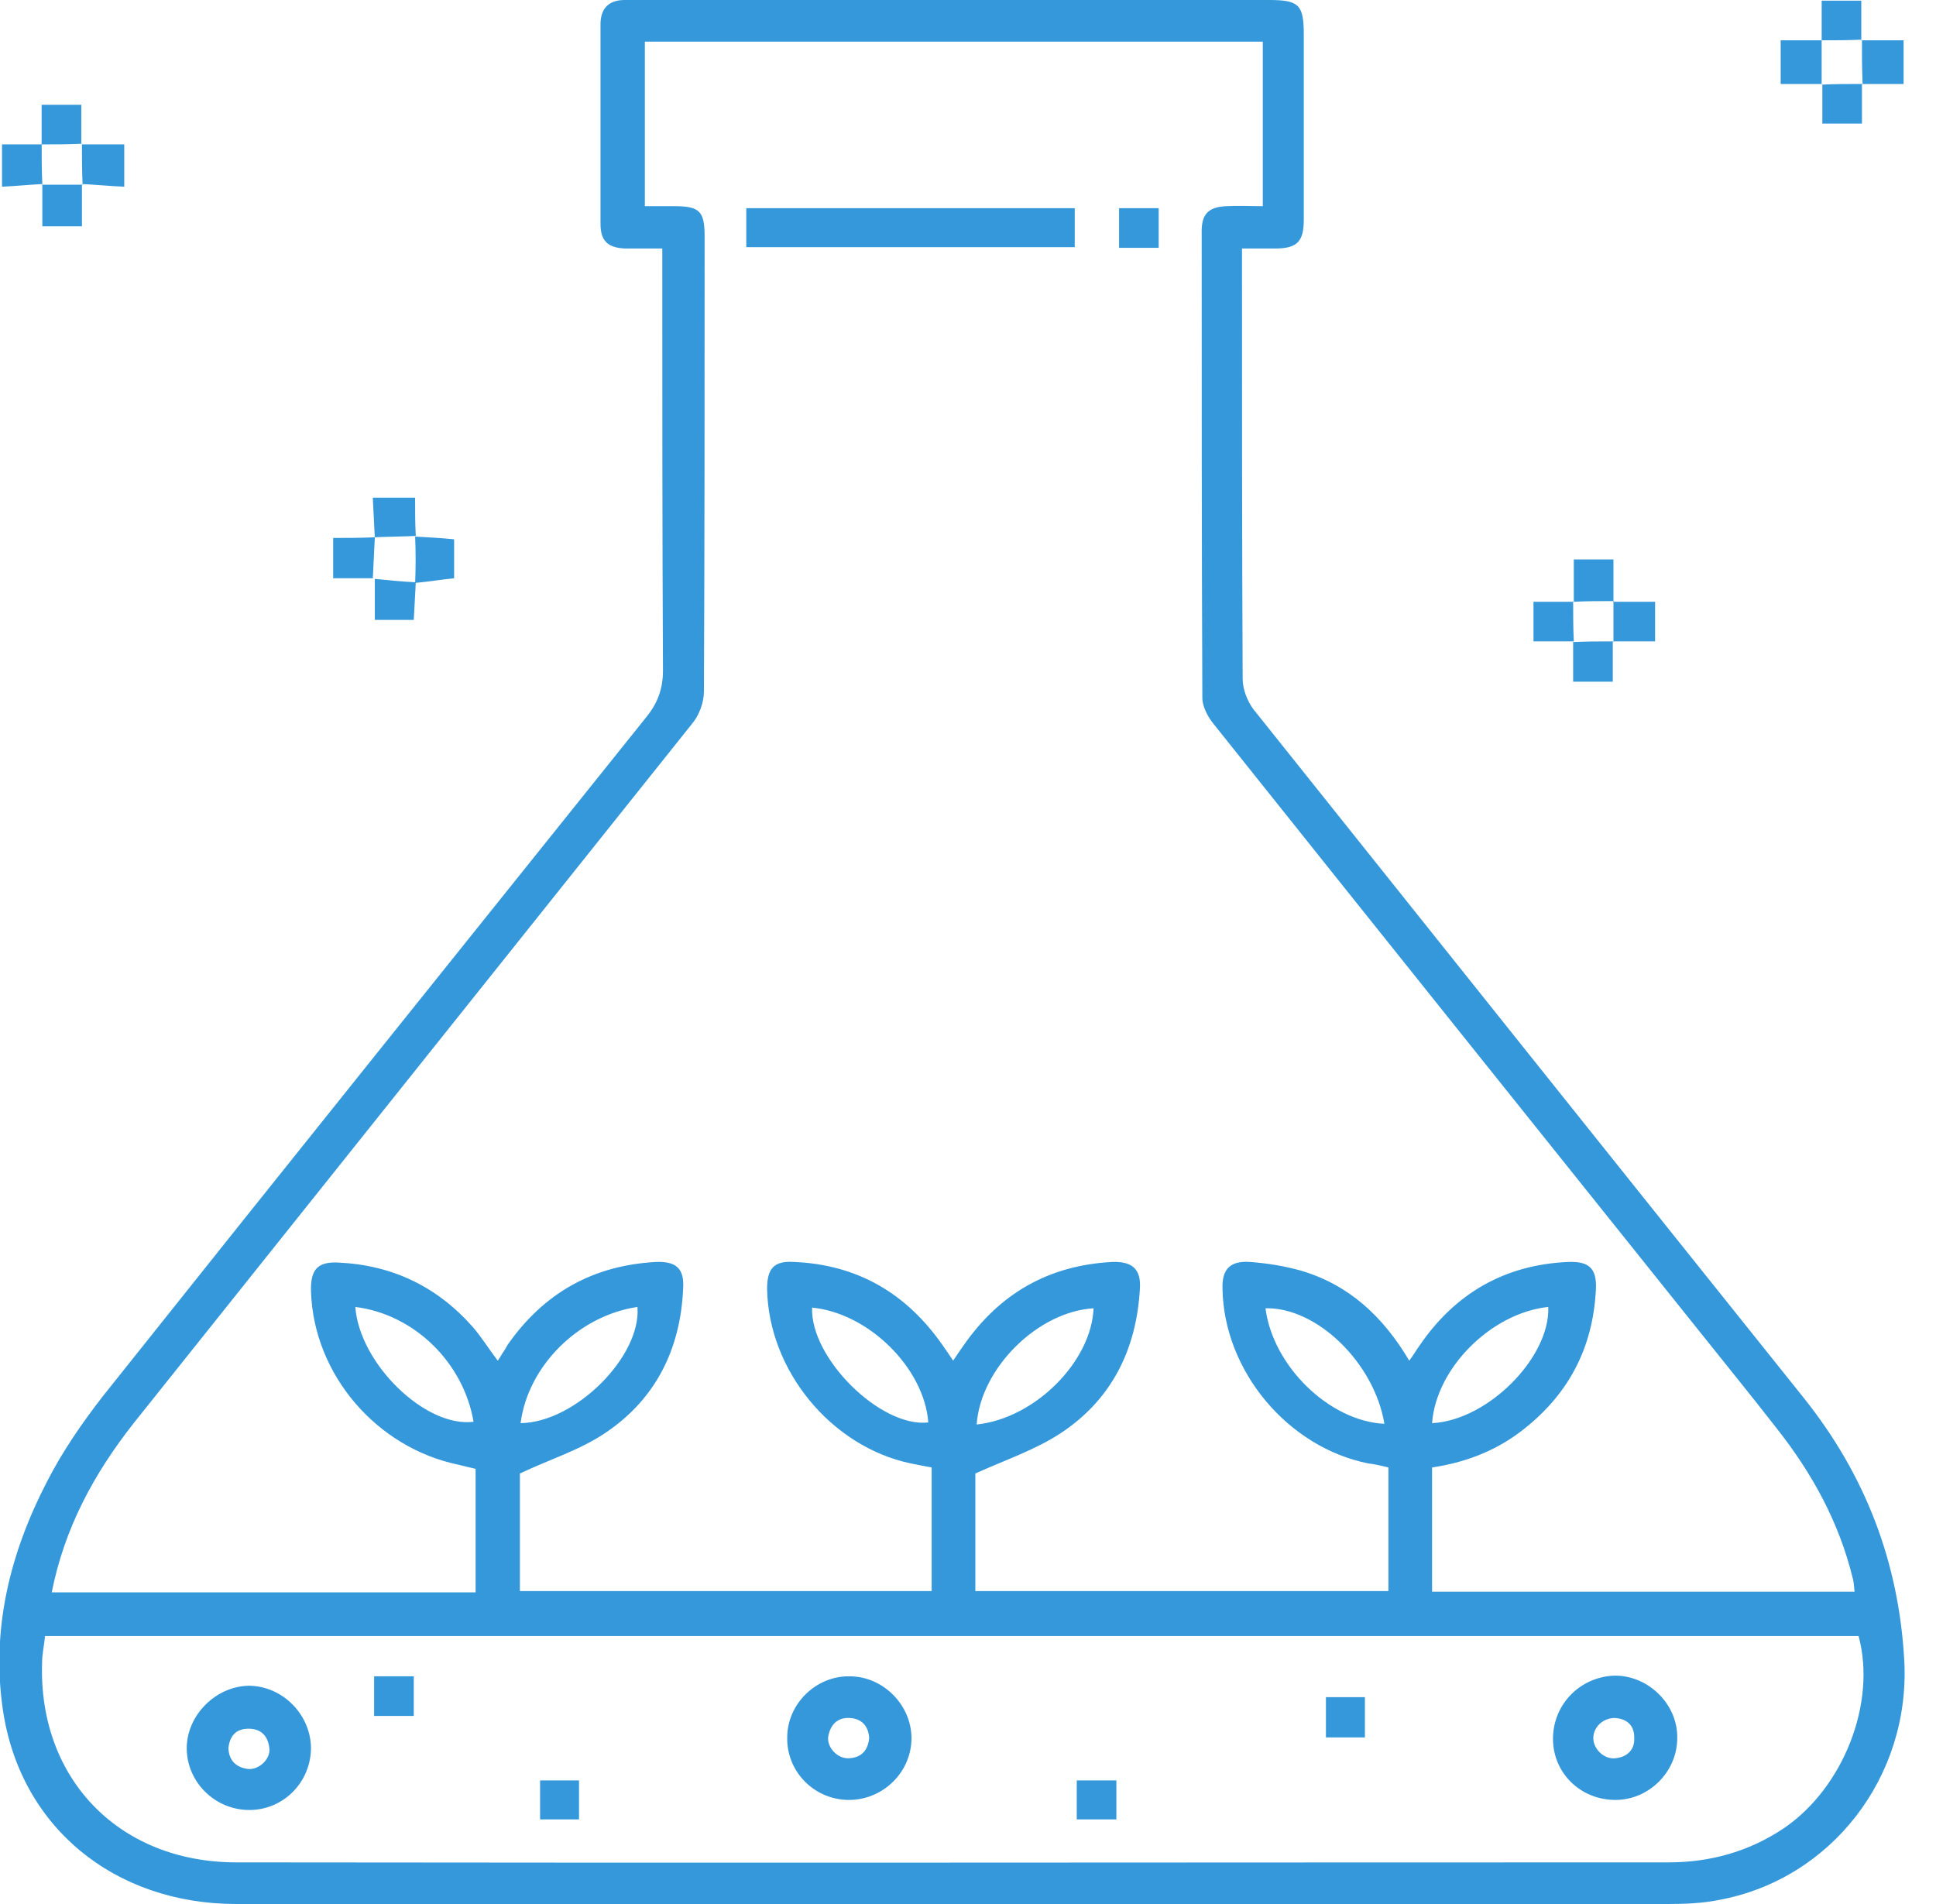 <svg width="61" height="60" viewBox="0 0 61 60" fill="none" xmlns="http://www.w3.org/2000/svg">
<g clip-path="url(#clip0)">
<path d="M39.133 7.831C39.133 8.063 39.133 8.254 39.133 8.444C39.133 12.762 39.133 17.079 39.154 21.397C39.154 21.714 39.302 22.095 39.492 22.349C45.27 29.587 51.048 36.825 56.826 44.042C58.773 46.476 59.831 49.227 60.001 52.339C60.191 55.979 57.715 59.217 54.159 59.873C53.63 59.979 53.08 60 52.53 60C37.503 60 22.477 60 7.45 60C3.598 60 0.614 57.566 0.085 53.841C-0.275 51.323 0.318 48.931 1.482 46.688C1.969 45.736 2.582 44.847 3.239 44C8.932 36.847 14.646 29.735 20.36 22.603C20.72 22.159 20.889 21.714 20.889 21.122C20.868 16.931 20.868 12.72 20.868 8.529C20.868 8.317 20.868 8.106 20.868 7.831C20.445 7.831 20.064 7.831 19.704 7.831C19.154 7.81 18.921 7.598 18.921 7.048C18.921 4.952 18.921 2.857 18.921 0.762C18.921 0.275 19.175 0 19.683 0C19.81 0 19.937 0 20.043 0C26.688 0 33.334 0 39.979 0C40.932 0 41.08 0.148 41.08 1.101C41.08 3.048 41.08 4.974 41.08 6.921C41.08 7.619 40.868 7.831 40.17 7.831C39.852 7.831 39.514 7.831 39.133 7.831ZM1.63 50.18C6.117 50.18 10.54 50.18 14.985 50.18C14.985 48.868 14.985 47.598 14.985 46.286C14.794 46.243 14.625 46.201 14.456 46.159C11.873 45.63 9.884 43.323 9.799 40.698C9.778 40 10.011 39.746 10.688 39.788C12.381 39.873 13.778 40.55 14.9 41.82C15.175 42.138 15.408 42.519 15.683 42.878C15.746 42.794 15.789 42.709 15.831 42.645C15.895 42.561 15.937 42.476 16 42.37C17.143 40.741 18.688 39.873 20.678 39.767C21.313 39.746 21.567 39.979 21.524 40.614C21.44 42.519 20.657 44.085 19.09 45.143C18.286 45.693 17.313 45.989 16.381 46.434C16.381 47.598 16.381 48.868 16.381 50.138C20.72 50.138 25.038 50.138 29.355 50.138C29.355 48.804 29.355 47.534 29.355 46.243C29.122 46.201 28.91 46.159 28.699 46.116C26.18 45.587 24.212 43.175 24.17 40.614C24.17 39.979 24.381 39.725 25.016 39.767C27.027 39.852 28.572 40.762 29.715 42.413C29.821 42.561 29.905 42.688 30.032 42.878C30.159 42.688 30.244 42.561 30.35 42.413C31.492 40.762 33.038 39.873 35.048 39.767C35.683 39.746 35.958 40 35.916 40.614C35.81 42.519 35.027 44.106 33.419 45.164C32.614 45.693 31.662 46.011 30.731 46.434C30.731 47.577 30.731 48.847 30.731 50.138C35.069 50.138 39.387 50.138 43.746 50.138C43.746 49.46 43.746 48.825 43.746 48.191C43.746 47.534 43.746 46.9 43.746 46.243C43.492 46.18 43.302 46.138 43.112 46.116C40.572 45.608 38.561 43.196 38.519 40.614C38.498 40 38.752 39.725 39.387 39.767C39.937 39.809 40.466 39.894 40.995 40.042C42.498 40.487 43.577 41.481 44.403 42.878C44.53 42.709 44.614 42.561 44.72 42.413C45.842 40.762 47.408 39.852 49.419 39.767C50.053 39.746 50.307 39.958 50.286 40.593C50.202 42.497 49.397 44 47.873 45.143C47.048 45.757 46.117 46.095 45.122 46.243C45.122 47.577 45.122 48.847 45.122 50.159C49.567 50.159 53.99 50.159 58.434 50.159C58.413 49.989 58.413 49.841 58.371 49.714C57.948 47.979 57.101 46.434 56.001 45.037C55.196 44 54.35 42.963 53.524 41.926C48.424 35.556 43.323 29.185 38.223 22.794C38.053 22.582 37.884 22.265 37.884 21.989C37.863 17.079 37.863 12.191 37.863 7.28C37.863 6.73 38.096 6.519 38.646 6.497C39.027 6.476 39.408 6.497 39.789 6.497C39.789 4.698 39.789 3.005 39.789 1.312C33.27 1.312 26.794 1.312 20.318 1.312C20.318 3.048 20.318 4.762 20.318 6.497C20.657 6.497 20.953 6.497 21.249 6.497C22.053 6.497 22.201 6.667 22.201 7.45C22.201 12.233 22.201 17.016 22.18 21.778C22.18 22.138 22.032 22.54 21.799 22.815C15.937 30.159 10.075 37.503 4.212 44.847C2.963 46.434 2.032 48.148 1.63 50.18ZM1.418 51.556C1.397 51.788 1.355 52 1.334 52.212C1.122 55.958 3.683 58.688 7.45 58.688C22.498 58.709 37.524 58.688 52.572 58.688C53.884 58.688 55.112 58.349 56.212 57.608C58.075 56.339 59.133 53.672 58.561 51.556C39.535 51.556 20.508 51.556 1.418 51.556ZM43.62 44.868C43.302 42.942 41.482 41.185 39.873 41.227C40.106 43.048 41.884 44.783 43.62 44.868ZM30.773 44.889C32.614 44.698 34.392 42.9 34.456 41.227C32.699 41.333 30.9 43.111 30.773 44.889ZM16.403 44.847C18.138 44.825 20.212 42.73 20.085 41.185C18.223 41.46 16.635 43.048 16.403 44.847ZM45.122 44.847C46.879 44.762 48.847 42.773 48.783 41.185C46.985 41.376 45.249 43.111 45.122 44.847ZM25.588 41.206C25.524 42.794 27.747 44.995 29.249 44.825C29.122 43.111 27.366 41.376 25.588 41.206ZM11.196 41.185C11.323 42.963 13.397 44.995 14.921 44.804C14.604 42.942 13.059 41.418 11.196 41.185Z" fill="#3498db"/>
<path d="M58.667 1.27C59.09 1.27 59.492 1.27 59.979 1.27C59.979 1.735 59.979 2.138 59.979 2.646C59.535 2.646 59.111 2.646 58.667 2.646L58.688 2.667C58.667 2.18 58.667 1.735 58.667 1.27Z" fill="#3498db"/>
<path d="M11.81 16.931C11.789 17.355 11.768 17.778 11.747 18.222C11.323 18.222 10.943 18.222 10.498 18.222C10.498 17.82 10.498 17.439 10.498 16.952C10.921 16.952 11.366 16.952 11.81 16.931C11.81 16.931 11.81 16.952 11.81 16.931Z" fill="#3498db"/>
<path d="M50.815 18.963C51.239 18.963 51.683 18.963 52.149 18.963C52.149 19.386 52.149 19.767 52.149 20.212C51.683 20.212 51.26 20.212 50.815 20.212L50.837 20.233C50.837 19.809 50.837 19.386 50.837 18.942L50.815 18.963Z" fill="#3498db"/>
<path d="M57.397 2.646C56.974 2.646 56.572 2.646 56.106 2.646C56.106 2.159 56.106 1.757 56.106 1.27C56.551 1.27 56.974 1.27 57.397 1.27C57.397 1.735 57.397 2.18 57.397 2.646Z" fill="#3498db"/>
<path d="M49.588 18.963C49.588 18.54 49.588 18.095 49.588 17.63C50.032 17.63 50.413 17.63 50.837 17.63C50.837 18.095 50.837 18.518 50.837 18.963L50.858 18.942C50.413 18.942 49.99 18.942 49.588 18.963Z" fill="#3498db"/>
<path d="M13.08 16.91C13.482 16.931 13.884 16.952 14.308 16.995C14.308 17.418 14.308 17.799 14.308 18.222C13.905 18.265 13.503 18.328 13.08 18.37V18.392C13.101 17.862 13.101 17.376 13.08 16.91C13.08 16.91 13.101 16.889 13.08 16.91Z" fill="#3498db"/>
<path d="M2.582 5.799C2.582 6.243 2.582 6.667 2.582 7.132C2.201 7.132 1.799 7.132 1.334 7.132C1.334 6.688 1.334 6.243 1.334 5.799L1.312 5.82C1.736 5.82 2.159 5.82 2.604 5.82L2.582 5.799Z" fill="#3498db"/>
<path d="M2.582 4.55C3.026 4.55 3.45 4.55 3.915 4.55C3.915 5.016 3.915 5.397 3.915 5.884C3.45 5.862 3.005 5.82 2.582 5.799L2.603 5.82C2.582 5.397 2.582 4.974 2.582 4.55Z" fill="#3498db"/>
<path d="M50.816 20.212C50.816 20.635 50.816 21.037 50.816 21.482C50.414 21.482 50.011 21.482 49.567 21.482C49.567 21.037 49.567 20.614 49.567 20.212L49.546 20.233C49.99 20.212 50.414 20.212 50.816 20.212Z" fill="#3498db"/>
<path d="M49.588 20.212C49.165 20.212 48.763 20.212 48.318 20.212C48.318 19.767 48.318 19.386 48.318 18.963C48.763 18.963 49.186 18.963 49.588 18.963L49.567 18.942C49.567 19.365 49.567 19.788 49.588 20.212Z" fill="#3498db"/>
<path d="M13.101 18.349C13.079 18.73 13.058 19.111 13.037 19.534C12.635 19.534 12.233 19.534 11.81 19.534C11.81 19.132 11.81 18.751 11.81 18.243C12.233 18.286 12.677 18.328 13.101 18.349C13.101 18.349 13.101 18.37 13.101 18.349Z" fill="#3498db"/>
<path d="M13.101 16.889C12.656 16.91 12.233 16.91 11.788 16.931L11.81 16.952C11.788 16.55 11.767 16.127 11.746 15.682C12.212 15.682 12.614 15.682 13.079 15.682C13.079 16.106 13.079 16.508 13.101 16.889C13.101 16.889 13.079 16.91 13.101 16.889Z" fill="#3498db"/>
<path d="M1.334 5.799C0.932 5.82 0.509 5.862 0.064 5.884C0.064 5.418 0.064 5.016 0.064 4.55C0.509 4.55 0.911 4.55 1.334 4.55L1.313 4.529C1.313 4.974 1.313 5.397 1.334 5.799Z" fill="#3498db"/>
<path d="M1.312 4.55C1.312 4.148 1.312 3.746 1.312 3.302C1.736 3.302 2.138 3.302 2.561 3.302C2.561 3.725 2.561 4.127 2.561 4.55L2.582 4.529C2.159 4.55 1.736 4.55 1.312 4.55Z" fill="#3498db"/>
<path d="M58.667 2.646C58.667 3.048 58.667 3.45 58.667 3.894C58.265 3.894 57.863 3.894 57.419 3.894C57.419 3.492 57.419 3.069 57.419 2.646L57.398 2.667C57.821 2.646 58.244 2.646 58.667 2.646Z" fill="#3498db"/>
<path d="M57.398 1.27C57.398 0.868 57.398 0.466 57.398 0.021C57.821 0.021 58.202 0.021 58.646 0.021C58.646 0.444 58.646 0.847 58.646 1.27L58.667 1.249C58.244 1.27 57.821 1.27 57.398 1.27Z" fill="#3498db"/>
<path d="M23.514 7.788C23.514 7.365 23.514 6.984 23.514 6.561C26.985 6.561 30.413 6.561 33.863 6.561C33.863 6.963 33.863 7.365 33.863 7.788C30.434 7.788 27.006 7.788 23.514 7.788Z" fill="#3498db"/>
<path d="M36.508 7.81C36.064 7.81 35.683 7.81 35.26 7.81C35.26 7.386 35.26 6.984 35.26 6.561C35.683 6.561 36.085 6.561 36.508 6.561C36.508 6.984 36.508 7.365 36.508 7.81Z" fill="#3498db"/>
<path d="M24.804 54.751C24.804 53.693 25.714 52.804 26.772 52.825C27.831 52.825 28.719 53.735 28.719 54.773C28.719 55.852 27.809 56.741 26.709 56.72C25.651 56.698 24.783 55.831 24.804 54.751ZM27.386 54.773C27.365 54.392 27.153 54.159 26.772 54.138C26.391 54.116 26.159 54.349 26.095 54.73C26.053 55.069 26.391 55.429 26.751 55.407C27.132 55.386 27.344 55.175 27.386 54.773Z" fill="#3498db"/>
<path d="M48.932 54.794C48.932 53.714 49.778 52.846 50.858 52.804C51.916 52.783 52.868 53.693 52.847 54.773C52.847 55.831 51.958 56.72 50.9 56.72C49.799 56.72 48.932 55.873 48.932 54.794ZM50.879 54.138C50.498 54.138 50.202 54.434 50.202 54.773C50.202 55.111 50.54 55.45 50.9 55.407C51.281 55.365 51.514 55.132 51.492 54.751C51.492 54.349 51.239 54.159 50.879 54.138Z" fill="#3498db"/>
<path d="M9.799 55.069C9.799 56.148 8.953 57.016 7.894 57.037C6.794 57.058 5.884 56.169 5.884 55.09C5.884 54.053 6.794 53.143 7.831 53.122C8.889 53.122 9.778 54.011 9.799 55.069ZM7.196 55.09C7.217 55.492 7.45 55.704 7.831 55.746C8.169 55.767 8.529 55.429 8.487 55.09C8.445 54.709 8.233 54.476 7.831 54.476C7.429 54.476 7.238 54.709 7.196 55.09Z" fill="#3498db"/>
<path d="M43.006 54.751C42.583 54.751 42.202 54.751 41.778 54.751C41.778 54.328 41.778 53.926 41.778 53.481C42.18 53.481 42.583 53.481 43.006 53.481C43.006 53.905 43.006 54.307 43.006 54.751Z" fill="#3498db"/>
<path d="M11.788 54.074C11.788 53.651 11.788 53.249 11.788 52.825C12.211 52.825 12.614 52.825 13.037 52.825C13.037 53.227 13.037 53.63 13.037 54.074C12.635 54.074 12.232 54.074 11.788 54.074Z" fill="#3498db"/>
<path d="M33.927 57.333C33.927 56.91 33.927 56.529 33.927 56.106C34.35 56.106 34.731 56.106 35.175 56.106C35.175 56.487 35.175 56.889 35.175 57.333C34.794 57.333 34.392 57.333 33.927 57.333Z" fill="#3498db"/>
<path d="M17.017 56.106C17.44 56.106 17.821 56.106 18.244 56.106C18.244 56.508 18.244 56.91 18.244 57.333C17.863 57.333 17.461 57.333 17.017 57.333C17.017 56.952 17.017 56.55 17.017 56.106Z" fill="#3498db"/>
</g>
<defs>
<clipPath id="clip0">
<rect width="60.021" height="60" fill="white"/>
</clipPath>
</defs>
</svg>
